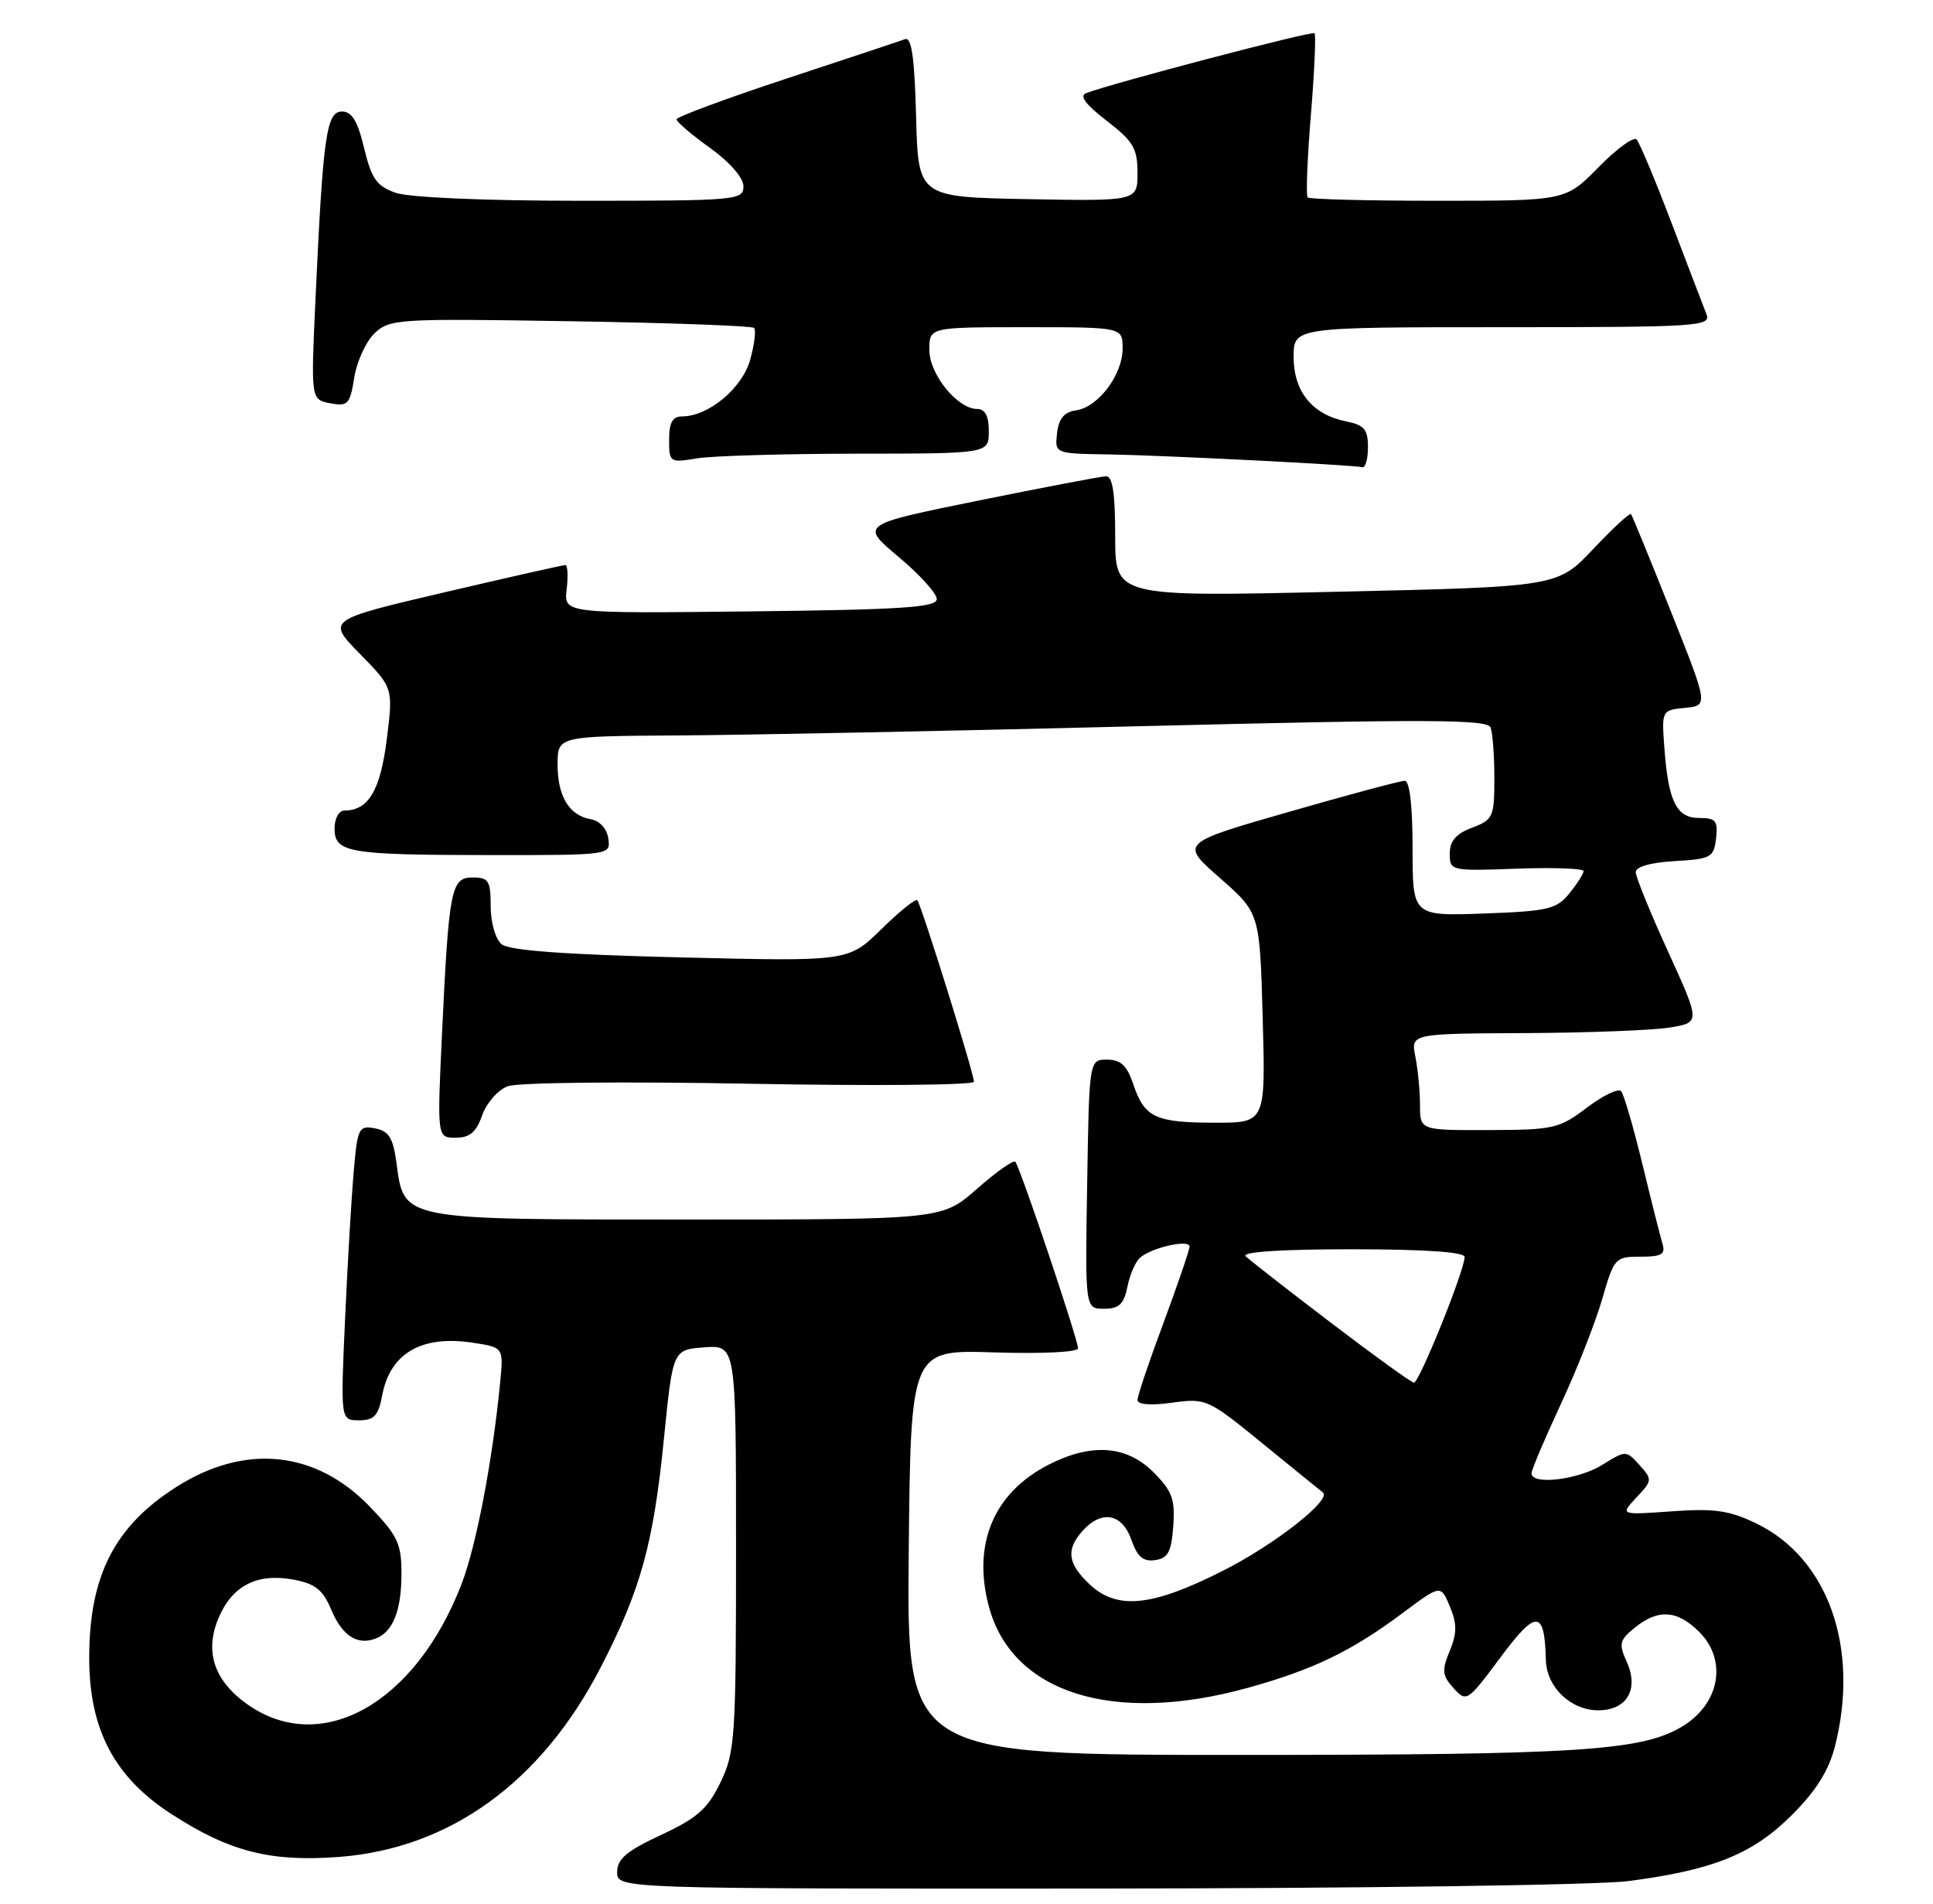 <?xml version="1.0" encoding="UTF-8" standalone="no"?>
<!DOCTYPE svg PUBLIC "-//W3C//DTD SVG 1.1//EN" "http://www.w3.org/Graphics/SVG/1.1/DTD/svg11.dtd" >
<svg xmlns="http://www.w3.org/2000/svg" xmlns:xlink="http://www.w3.org/1999/xlink" version="1.1" viewBox="0 0 260 256">
 <g >
 <path fill="currentColor"
d=" M 219.00 252.97 C 230.46 251.48 235.75 249.34 241.02 244.08 C 244.31 240.79 245.99 238.09 246.83 234.78 C 250.15 221.58 245.89 209.54 236.23 204.87 C 232.61 203.12 230.61 202.83 224.87 203.24 C 217.90 203.74 217.90 203.74 220.11 201.38 C 222.26 199.10 222.27 198.96 220.52 197.02 C 218.71 195.02 218.70 195.02 215.49 197.01 C 212.25 199.01 206.00 199.75 206.00 198.14 C 206.00 197.66 207.76 193.50 209.91 188.89 C 212.07 184.27 214.57 177.91 215.49 174.75 C 217.10 169.16 217.24 169.00 220.64 169.00 C 223.50 169.00 224.04 168.68 223.61 167.25 C 223.32 166.29 222.10 161.45 220.90 156.50 C 219.70 151.55 218.42 147.16 218.05 146.74 C 217.68 146.32 215.61 147.32 213.44 148.96 C 209.74 151.77 208.95 151.95 200.25 151.97 C 191.00 152.00 191.00 152.00 191.00 148.62 C 191.00 146.77 190.72 143.84 190.38 142.12 C 189.75 139.00 189.75 139.00 205.12 138.93 C 213.58 138.89 222.35 138.55 224.61 138.18 C 228.71 137.50 228.71 137.50 224.38 128.00 C 221.99 122.78 220.03 117.96 220.02 117.30 C 220.01 116.56 221.99 115.99 225.25 115.80 C 230.15 115.52 230.52 115.31 230.82 112.75 C 231.09 110.38 230.78 110.00 228.54 110.00 C 225.48 110.00 224.39 107.77 223.86 100.47 C 223.50 95.54 223.53 95.50 226.65 95.19 C 229.79 94.89 229.79 94.89 224.73 82.19 C 221.95 75.21 219.54 69.33 219.38 69.13 C 219.22 68.93 216.93 71.04 214.30 73.83 C 209.50 78.91 209.50 78.91 179.75 79.58 C 150.00 80.26 150.00 80.26 150.00 72.13 C 150.00 66.27 149.65 64.01 148.75 64.05 C 148.06 64.07 140.34 65.55 131.59 67.32 C 115.69 70.55 115.69 70.55 120.84 74.87 C 123.68 77.24 126.00 79.80 126.00 80.56 C 126.00 81.68 121.38 81.99 100.92 82.22 C 75.84 82.50 75.84 82.50 76.22 79.25 C 76.43 77.46 76.35 75.99 76.05 75.99 C 75.75 75.98 68.40 77.64 59.72 79.67 C 43.94 83.37 43.94 83.37 48.42 87.94 C 52.89 92.50 52.89 92.50 52.02 99.46 C 51.15 106.33 49.55 109.00 46.31 109.00 C 45.59 109.00 45.00 110.07 45.00 111.38 C 45.00 114.67 46.74 114.97 65.82 114.99 C 82.14 115.00 82.14 115.00 81.82 112.76 C 81.63 111.45 80.67 110.38 79.50 110.18 C 76.56 109.67 75.00 107.12 75.00 102.81 C 75.00 99.00 75.00 99.00 91.25 98.90 C 100.19 98.85 128.31 98.29 153.74 97.65 C 192.12 96.70 200.07 96.73 200.49 97.83 C 200.77 98.56 201.00 101.64 201.00 104.67 C 201.00 109.87 200.83 110.24 198.00 111.31 C 195.84 112.12 195.00 113.10 195.00 114.79 C 195.00 117.11 195.13 117.14 204.00 116.82 C 208.95 116.64 213.00 116.79 213.00 117.14 C 213.00 117.49 212.14 118.84 211.09 120.14 C 209.37 122.27 208.24 122.53 199.59 122.85 C 190.00 123.19 190.00 123.19 190.00 114.10 C 190.00 108.41 189.61 105.00 188.95 105.00 C 188.37 105.00 181.34 106.88 173.32 109.19 C 158.73 113.38 158.73 113.38 164.09 118.08 C 169.45 122.78 169.45 122.78 169.84 136.89 C 170.23 151.00 170.23 151.00 163.36 150.98 C 155.38 150.97 153.94 150.28 152.43 145.80 C 151.59 143.29 150.75 142.50 148.91 142.50 C 146.50 142.50 146.50 142.50 146.23 159.25 C 145.95 176.00 145.95 176.00 148.50 176.00 C 150.53 176.00 151.17 175.39 151.65 173.02 C 151.97 171.38 152.75 169.62 153.38 169.10 C 155.03 167.73 160.00 166.63 160.00 167.64 C 159.99 168.11 158.42 172.72 156.50 177.89 C 154.57 183.05 153.00 187.72 153.00 188.27 C 153.00 188.89 154.79 189.03 157.66 188.63 C 162.23 188.01 162.46 188.11 169.91 194.19 C 174.08 197.59 177.69 200.52 177.93 200.70 C 179.19 201.65 171.46 207.72 164.50 211.23 C 154.93 216.07 150.27 216.54 146.56 213.06 C 143.58 210.26 143.35 208.38 145.65 205.83 C 148.20 203.02 150.94 203.54 152.17 207.05 C 152.97 209.36 153.76 210.03 155.37 209.80 C 157.10 209.56 157.56 208.71 157.81 205.23 C 158.07 201.61 157.67 200.51 155.14 197.98 C 151.53 194.37 146.81 194.03 141.05 196.97 C 133.66 200.74 130.75 207.66 133.02 216.08 C 136.15 227.71 149.80 231.98 167.87 226.97 C 176.66 224.53 181.77 222.06 188.65 216.93 C 193.79 213.09 193.79 213.09 195.02 216.05 C 195.99 218.39 195.98 219.63 194.99 222.03 C 193.91 224.64 193.98 225.32 195.51 227.02 C 197.26 228.94 197.38 228.86 201.84 222.86 C 206.65 216.39 207.76 216.46 207.93 223.25 C 208.02 226.88 211.28 230.00 214.96 230.00 C 218.84 230.00 220.49 227.17 218.79 223.44 C 217.71 221.06 217.83 220.56 219.90 218.88 C 223.03 216.34 225.60 216.51 228.55 219.45 C 232.41 223.31 231.31 229.21 226.16 232.24 C 220.71 235.46 212.12 236.00 166.80 236.00 C 121.97 236.00 121.97 236.00 122.23 208.75 C 122.50 181.50 122.50 181.50 133.75 181.87 C 140.14 182.07 145.00 181.84 145.00 181.32 C 145.00 180.11 137.17 156.84 136.56 156.23 C 136.30 155.97 133.98 157.61 131.40 159.88 C 126.72 164.00 126.72 164.00 92.47 164.00 C 53.65 164.00 54.37 164.14 53.32 156.33 C 52.87 153.01 52.30 152.10 50.44 151.74 C 48.27 151.33 48.09 151.68 47.59 157.40 C 47.29 160.76 46.76 169.69 46.42 177.25 C 45.80 191.00 45.80 191.00 48.29 191.00 C 50.32 191.00 50.89 190.39 51.41 187.64 C 52.47 181.99 56.69 179.53 63.54 180.56 C 67.73 181.19 67.73 181.19 67.28 185.84 C 66.25 196.45 64.07 207.84 62.09 213.00 C 55.89 229.13 43.17 236.24 33.22 229.16 C 28.80 226.01 27.50 222.12 29.38 217.63 C 31.22 213.23 34.57 211.51 39.50 212.43 C 42.40 212.98 43.44 213.80 44.54 216.44 C 46.02 219.98 48.05 221.30 50.53 220.35 C 52.87 219.45 54.00 216.59 54.00 211.58 C 54.00 207.59 53.48 206.50 49.75 202.62 C 42.48 195.07 32.98 194.09 23.76 199.94 C 15.41 205.23 12.00 211.91 12.00 222.95 C 12.00 232.58 15.38 239.00 23.07 243.96 C 30.87 249.01 36.37 250.41 45.58 249.72 C 60.50 248.59 72.80 239.69 80.78 224.26 C 86.18 213.80 87.88 207.68 89.30 193.50 C 90.50 181.50 90.50 181.50 94.75 181.19 C 99.00 180.89 99.00 180.89 99.00 208.13 C 99.00 233.73 98.87 235.63 96.91 239.69 C 95.18 243.26 93.78 244.49 88.92 246.76 C 84.29 248.91 83.02 249.99 83.01 251.75 C 83.00 254.00 83.00 254.00 147.25 253.97 C 182.86 253.95 214.84 253.50 219.00 252.97 Z  M 64.85 149.99 C 65.43 148.34 66.97 146.58 68.28 146.08 C 69.62 145.57 83.73 145.42 100.83 145.74 C 117.42 146.05 131.00 145.93 131.00 145.47 C 131.00 144.34 123.90 121.61 123.38 121.06 C 123.15 120.82 120.97 122.58 118.54 124.96 C 114.12 129.30 114.12 129.30 91.53 128.75 C 75.93 128.37 68.49 127.82 67.47 126.98 C 66.64 126.29 66.00 124.07 66.00 121.88 C 66.00 118.45 65.72 118.00 63.59 118.00 C 60.66 118.00 60.38 119.45 59.44 139.25 C 58.80 153.00 58.80 153.00 61.30 153.00 C 63.18 153.00 64.06 152.26 64.85 149.99 Z  M 184.00 60.12 C 184.00 57.74 183.50 57.15 181.03 56.66 C 176.51 55.75 174.00 52.66 174.00 48.00 C 174.00 44.00 174.00 44.00 202.11 44.00 C 228.47 44.00 230.17 43.89 229.53 42.25 C 229.15 41.29 227.04 35.78 224.84 30.00 C 222.64 24.22 220.52 19.16 220.13 18.75 C 219.73 18.34 217.42 20.03 215.00 22.50 C 210.58 27.00 210.58 27.00 193.46 27.00 C 184.04 27.00 176.13 26.80 175.89 26.55 C 175.64 26.31 175.84 21.33 176.32 15.48 C 176.80 9.64 177.02 4.69 176.81 4.47 C 176.47 4.13 149.76 11.14 146.10 12.52 C 145.14 12.88 146.01 14.05 148.85 16.24 C 152.43 18.99 153.00 19.95 153.00 23.24 C 153.00 27.05 153.00 27.05 138.25 26.78 C 123.50 26.50 123.50 26.50 123.22 15.66 C 123.01 7.66 122.61 4.93 121.72 5.27 C 121.05 5.52 113.86 7.91 105.75 10.58 C 97.64 13.26 91.00 15.72 91.00 16.05 C 91.00 16.39 93.03 18.12 95.50 19.89 C 98.17 21.81 100.00 23.91 100.00 25.06 C 100.00 26.92 99.10 27.00 78.15 27.00 C 65.22 27.00 55.05 26.56 53.23 25.93 C 50.66 25.03 49.98 24.07 48.98 19.93 C 48.11 16.28 47.33 15.00 46.00 15.00 C 43.90 15.00 43.45 18.23 42.44 40.12 C 41.81 53.73 41.81 53.73 44.41 54.23 C 46.79 54.68 47.08 54.38 47.65 50.77 C 48.00 48.59 49.23 45.91 50.39 44.81 C 52.41 42.89 53.57 42.82 76.71 43.20 C 90.03 43.41 101.15 43.82 101.43 44.10 C 101.71 44.38 101.48 46.30 100.91 48.36 C 99.85 52.20 95.31 55.99 91.75 56.00 C 90.46 56.00 90.00 56.82 90.00 59.13 C 90.00 62.19 90.08 62.25 93.75 61.64 C 95.81 61.30 105.49 61.02 115.25 61.01 C 133.00 61.00 133.00 61.00 133.00 58.00 C 133.00 55.96 132.51 55.00 131.45 55.00 C 128.78 55.00 125.00 50.34 125.00 47.05 C 125.00 44.00 125.00 44.00 138.00 44.00 C 151.00 44.00 151.00 44.00 151.00 46.87 C 151.00 50.40 147.72 54.76 144.73 55.18 C 143.14 55.41 142.41 56.29 142.18 58.25 C 141.87 61.00 141.87 61.00 149.18 61.11 C 156.44 61.23 181.81 62.51 183.25 62.83 C 183.66 62.92 184.00 61.71 184.00 60.12 Z  M 179.00 177.87 C 173.22 173.47 168.07 169.45 167.55 168.94 C 166.96 168.35 172.34 168.00 181.80 168.00 C 191.58 168.00 197.00 168.37 197.00 169.03 C 197.00 170.84 190.88 186.00 190.18 185.94 C 189.80 185.90 184.78 182.27 179.00 177.87 Z "/>
</g>
</svg>